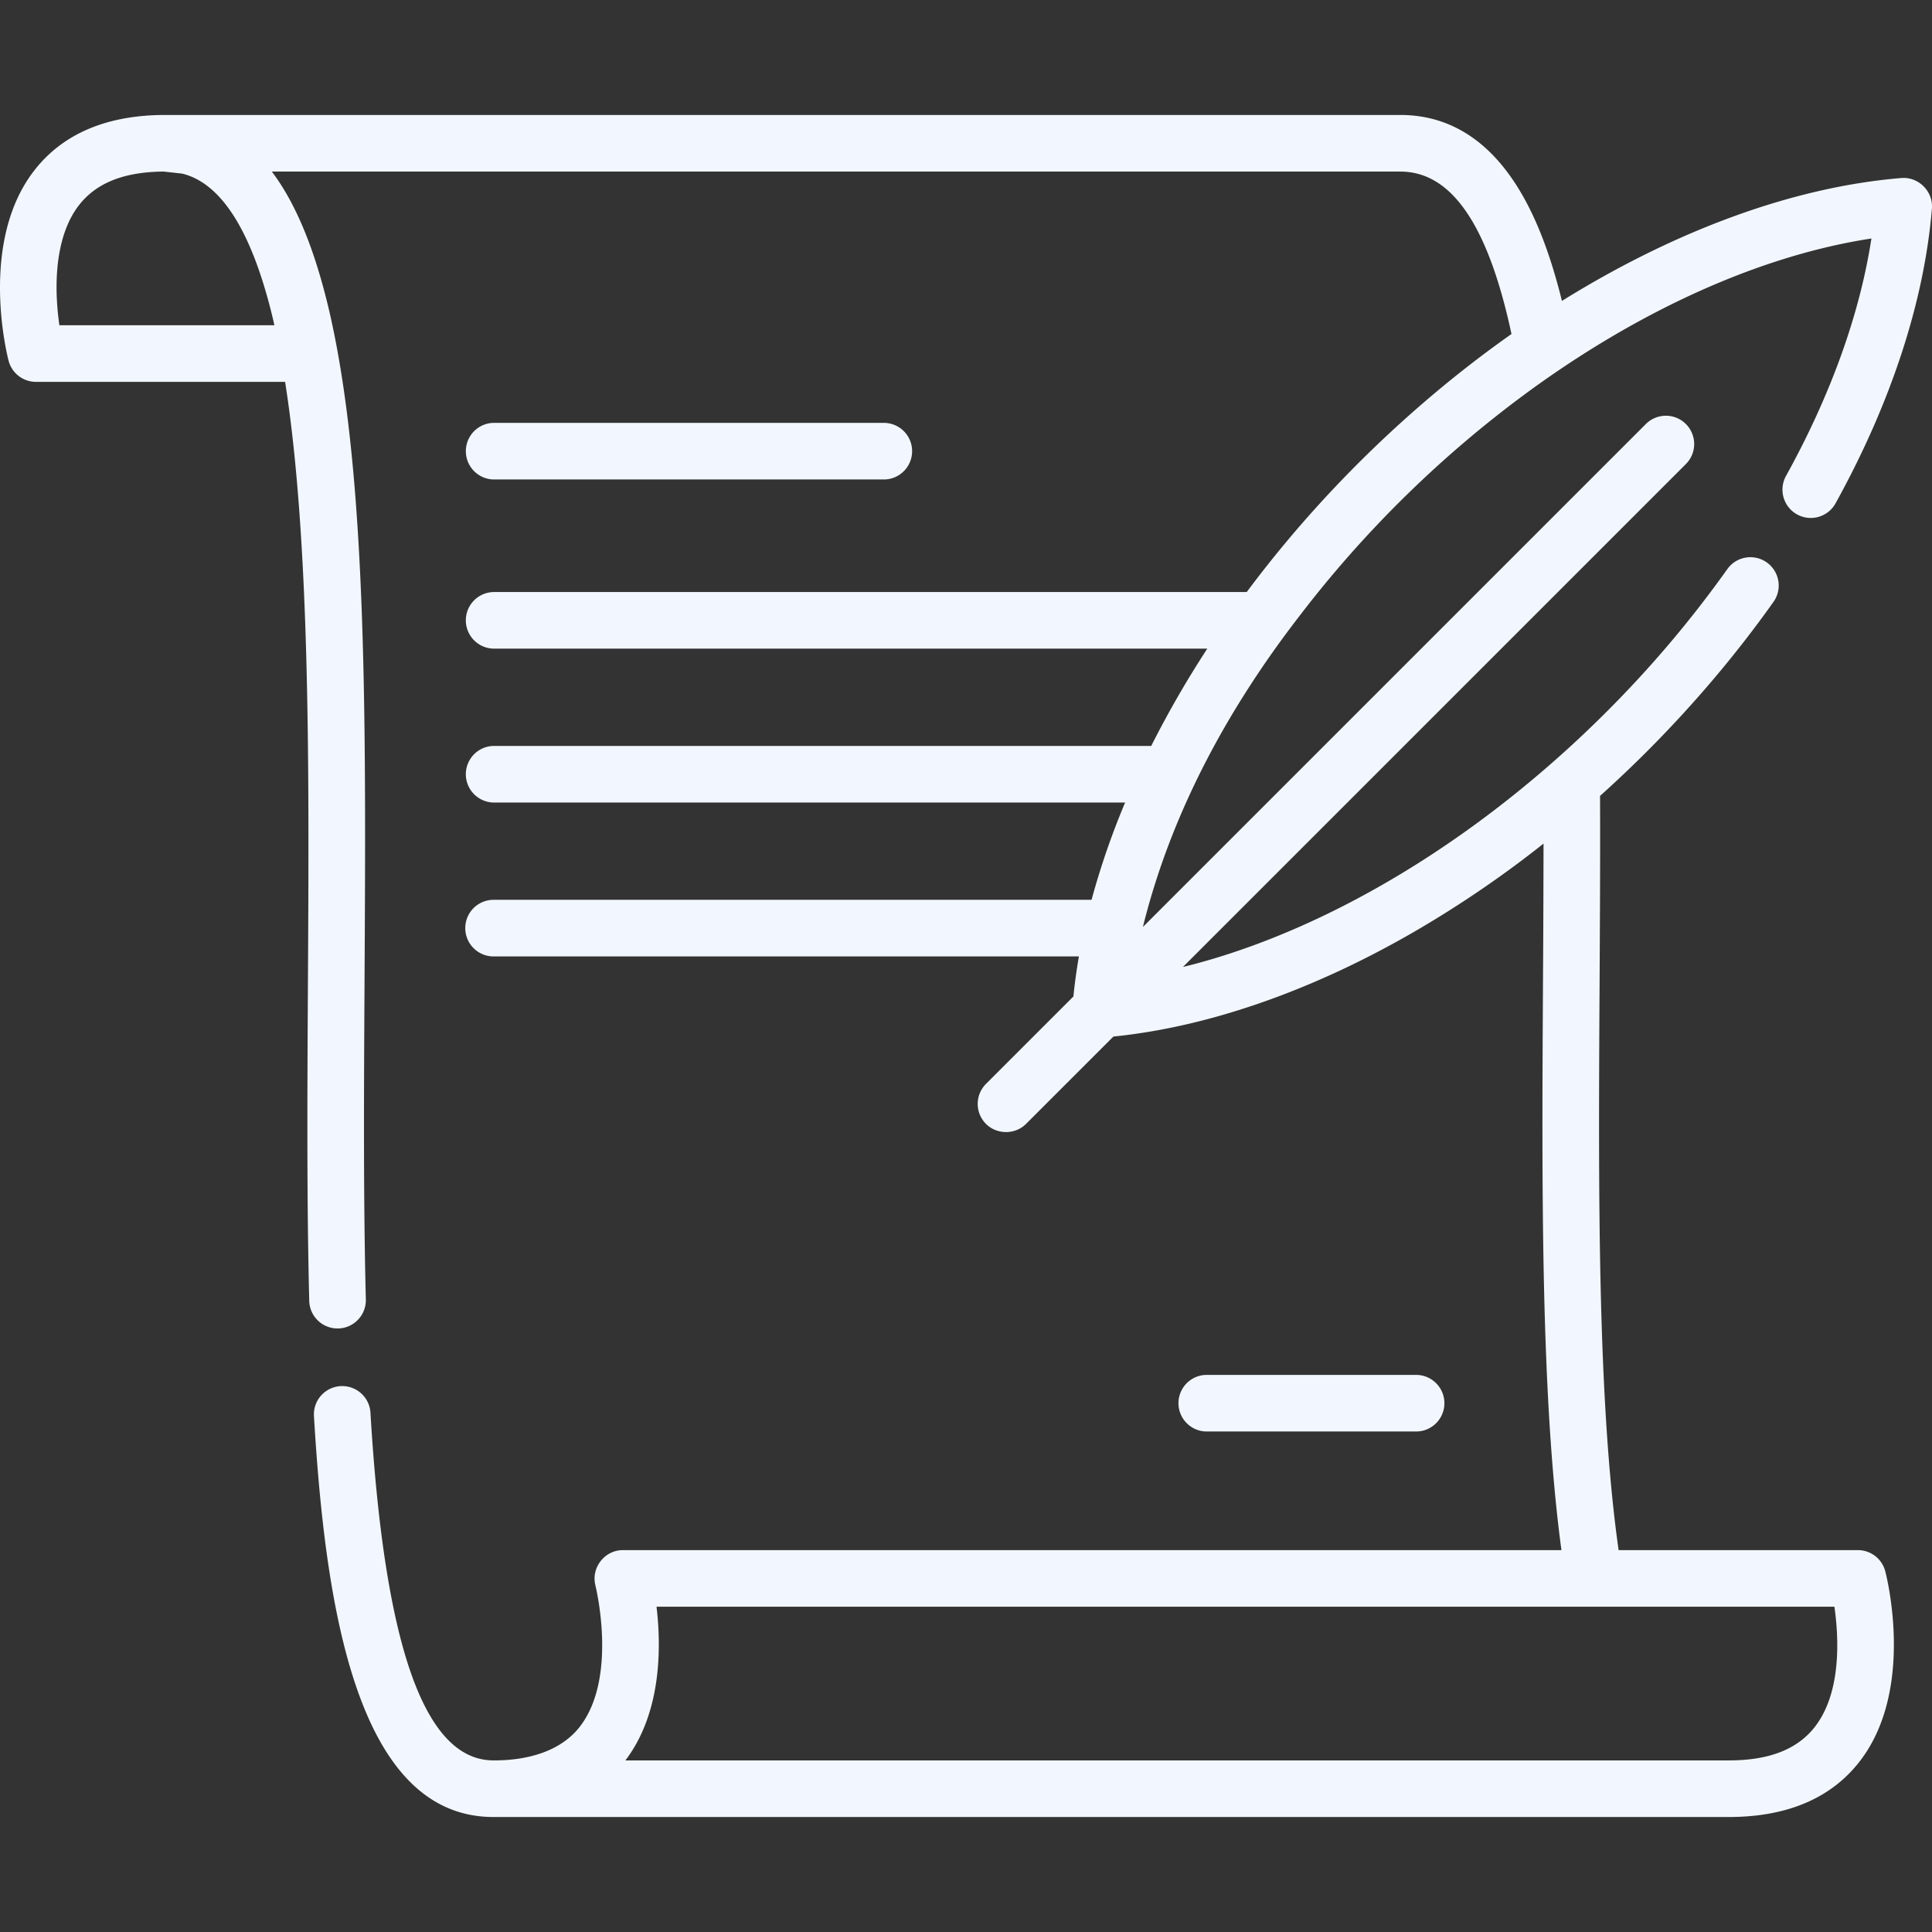 <svg width="169" height="169" fill="none" xmlns="http://www.w3.org/2000/svg"><rect width="100%" height="100%" fill="#333333" stroke="none"/><g clip-path="url(#clip0_121_2045)" fill="#F2F7FF"><path d="M77.38 36.99H43.176a2.476 2.476 0 000 4.951H77.38a2.476 2.476 0 000-4.95zm46.492 83.278h-18.311a2.475 2.475 0 100 4.951h18.311a2.475 2.475 0 100-4.951z"/><path d="M157.197 44.998a2.476 2.476 0 003.365-.968c4.853-8.774 7.768-17.691 8.43-25.789.122-1.5-1.17-2.79-2.67-2.668-9.445.772-19.788 4.592-29.694 10.75-1.071-4.35-2.425-7.747-4.108-10.316-2.587-3.948-5.962-5.95-10.03-5.95H14.453c-5.116 0-8.979 1.645-11.48 4.888C-1.88 21.24.643 31.14.753 31.557a2.476 2.476 0 002.395 1.847H24.94c2.213 14.087 2.1 34.119 1.996 52.557-.053 9.362-.109 19.042.116 27.864a2.476 2.476 0 004.95-.126c-.223-8.745-.168-18.385-.115-27.71.125-22.094.246-43.348-2.846-57.705a58.488 58.488 0 00-1.021-4.068c-1.091-3.748-2.478-6.868-4.241-9.207h98.711c4.485 0 7.674 4.651 9.727 14.208a99.861 99.861 0 00-7.804 6.103c-5.651 4.878-10.869 10.44-15.356 16.468H43.175a2.476 2.476 0 000 4.951h62.433a88.44 88.44 0 00-4.906 8.511H43.175a2.476 2.476 0 000 4.951h55.243a67.505 67.505 0 00-2.934 8.51H43.175a2.476 2.476 0 000 4.952h51.202a49.424 49.424 0 00-.482 3.504l-7.646 7.646a2.475 2.475 0 000 3.5c.937.936 2.538.964 3.502 0l7.642-7.642c4.59-.466 9.096-1.594 13.436-3.144 4.466-1.595 8.766-3.646 12.871-6.019a94.668 94.668 0 0011.319-7.714 2330.22 2330.22 0 01-.048 12.165c-.101 17.793-.205 36.149 1.615 49.637H54.48c-1.569 0-2.759 1.499-2.41 3.026.006.024.008.049.014.073l.01.041c.138.572 1.812 7.927-1.241 12.129l-.027.038c-1.758 2.387-4.866 3.103-7.682 3.087-6.016-.034-9.53-10.002-10.742-30.472a2.476 2.476 0 00-4.942.292c.968 16.357 3.63 35.132 15.715 35.132h108.037c5.116 0 8.979-1.644 11.48-4.888 4.854-6.294 2.329-16.194 2.219-16.612a2.477 2.477 0 00-2.395-1.847h-20.929c-1.87-13.177-1.766-31.68-1.664-49.608.03-5.4.061-10.969.039-16.366a103.74 103.74 0 004.054-3.84c4.129-4.13 7.88-8.561 11.147-13.173a2.476 2.476 0 00-4.04-2.862 97.476 97.476 0 01-10.609 12.535c-3.1 3.1-6.408 6-9.895 8.66-8.519 6.492-17.637 11.155-26.302 13.434-.279.073-.56.142-.84.21l43.995-43.993a2.475 2.475 0 10-3.501-3.5L99.977 81.085c.063-.256.123-.51.191-.767 2.527-9.67 7.379-18.5 13.449-26.367l.006-.008.057-.074a98.614 98.614 0 0119.887-19.518c9.861-7.23 20.437-12.009 30.133-13.488-1.008 6.587-3.561 13.703-7.471 20.77a2.477 2.477 0 00.968 3.365zM24.005 28.452H5.195a23.82 23.82 0 01-.244-2.908c-.046-2.252.255-5.397 1.95-7.586 1.518-1.96 3.946-2.925 7.42-2.95l1.621.179.07.018c3.274.852 5.83 4.784 7.622 11.71.133.51.254 1.023.37 1.537zm136.459 112.095c.376 2.624.649 7.448-1.692 10.484-1.537 1.991-4.01 2.96-7.56 2.96H54.705c3.184-4.187 3.141-9.937 2.724-13.444h103.035z"/></g><defs><clipPath id="clip0_121_2045"><path fill="#fff" d="M0 0h169v169H0z"/></clipPath></defs></svg>